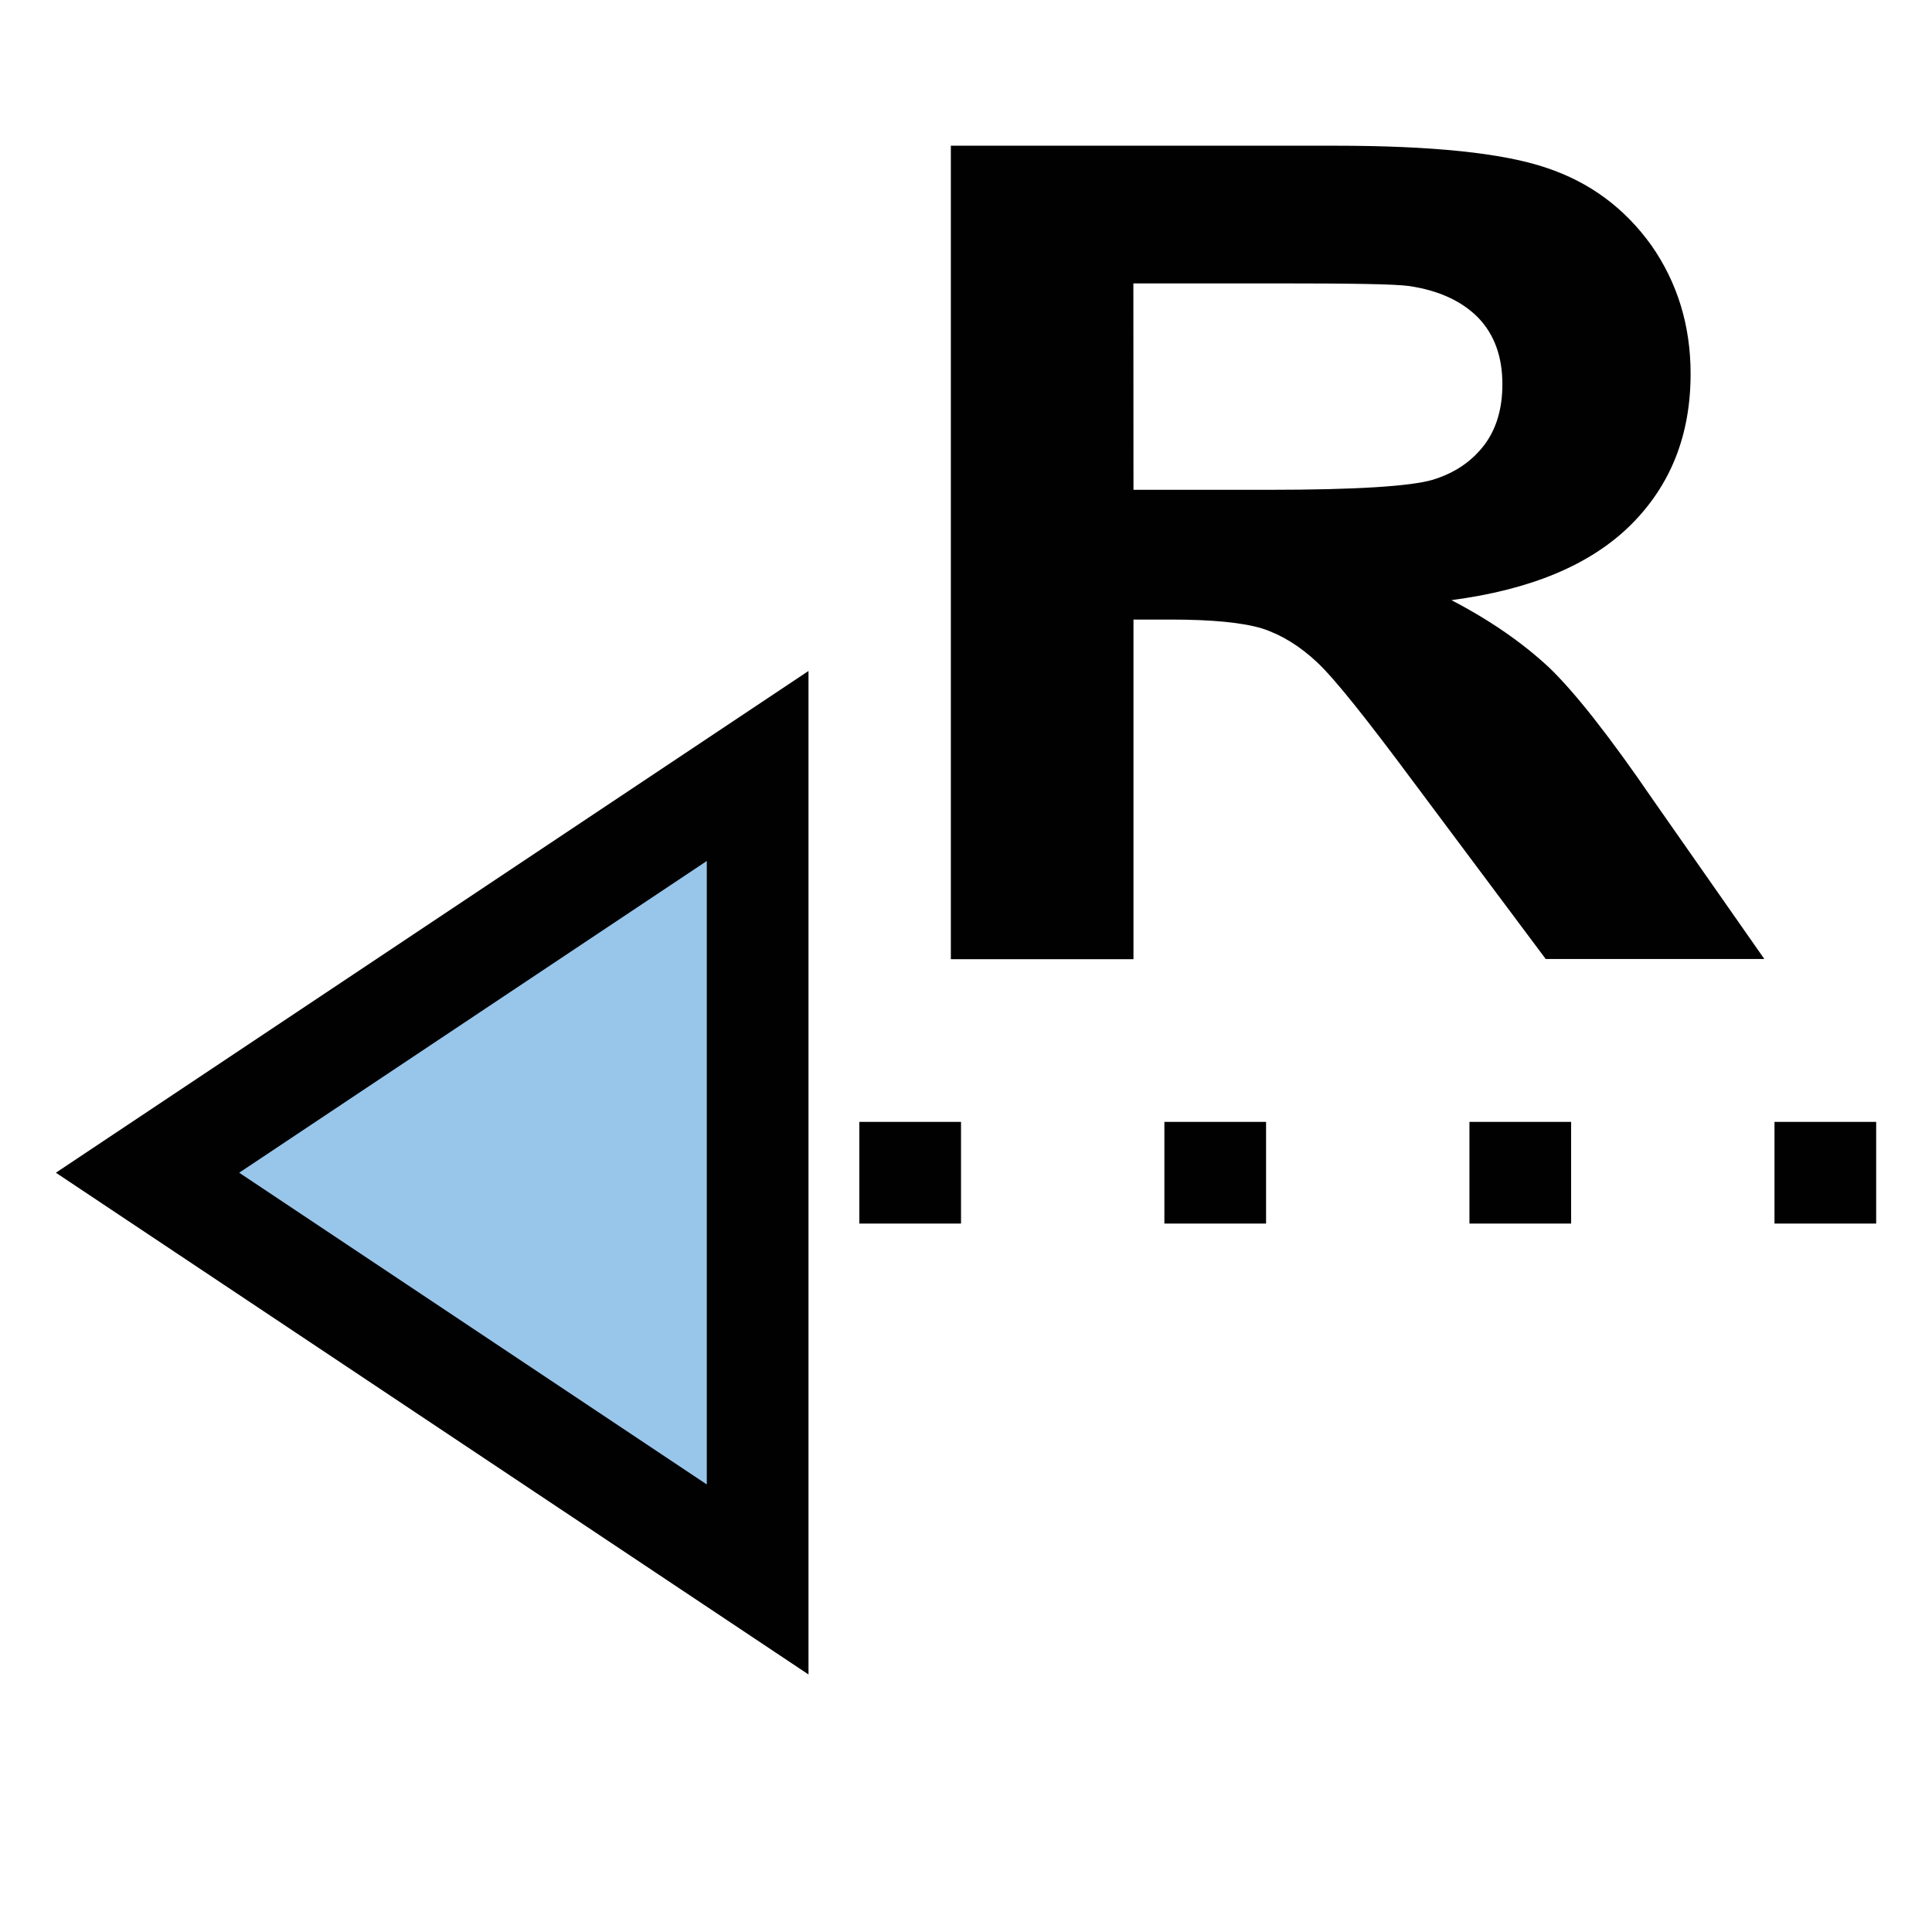 <?xml version="1.0" encoding="UTF-8" standalone="no"?>
<!-- Generator: Adobe Illustrator 14.0.0, SVG Export Plug-In . SVG Version: 6.00 Build 43363)  -->

<svg
   xmlns:dc="http://purl.org/dc/elements/1.1/"
   xmlns:cc="http://creativecommons.org/ns#"
   xmlns:rdf="http://www.w3.org/1999/02/22-rdf-syntax-ns#"
   xmlns:svg="http://www.w3.org/2000/svg"
   xmlns="http://www.w3.org/2000/svg"
   xmlns:sodipodi="http://sodipodi.sourceforge.net/DTD/sodipodi-0.dtd"
   xmlns:inkscape="http://www.inkscape.org/namespaces/inkscape"
   version="1.1"
   id="Layer_1"
   x="0px"
   y="0px"
   width="19"
   height="19"
   viewBox="0 0 19 19"
   enable-background="new 0 0 18 18"
   xml:space="preserve"
   inkscape:version="0.91 r13725"
   sodipodi:docname="Realization.svg"><defs
     id="defs15" /><sodipodi:namedview
     pagecolor="#ffffff"
     bordercolor="#666666"
     borderopacity="1"
     objecttolerance="10"
     gridtolerance="10"
     guidetolerance="10"
     inkscape:pageopacity="0"
     inkscape:pageshadow="2"
     inkscape:window-width="1280"
     inkscape:window-height="646"
     id="namedview13"
     showgrid="false"
     inkscape:zoom="13.111111"
     inkscape:cx="-4.2711866"
     inkscape:cy="9"
     inkscape:window-x="2031"
     inkscape:window-y="669"
     inkscape:window-maximized="0"
     inkscape:current-layer="Layer_1" /><line
     x1="5.451"
     y1="11.533"
     x2="18.451"
     y2="11.533"
     id="line3"
     style="fill:none;stroke:#010101;stroke-dasharray:1, 2, 1, 2, 1, 2" /><path
     d="M 9.451,8.533"
     id="path5"
     inkscape:connector-curvature="0"
     style="fill:#010101" /><g
     enable-background="new    "
     id="g7"
     transform="translate(0.351,-1.567)"><path
       d="m 9,11 0,-8 3.781,0 c 0.947,0 1.643,0.071 2.072,0.216 0.431,0.143 0.773,0.397 1.037,0.765 0.256,0.367 0.385,0.789 0.385,1.261 0,0.601 -0.194,1.095 -0.588,1.487 -0.396,0.392 -0.981,0.637 -1.764,0.74 0.389,0.203 0.708,0.426 0.967,0.669 0.252,0.244 0.592,0.676 1.019,1.3 l 1.091,1.56 -2.15,0 -1.3,-1.74 C 13.089,8.637 12.776,8.244 12.604,8.082 12.433,7.921 12.252,7.81 12.065,7.749 11.875,7.69 11.572,7.66 11.161,7.66 l -0.365,0 0,3.34 L 9,11 9,11 Z m 1.796,-4.616 1.329,0 c 0.861,0 1.398,-0.035 1.615,-0.099 0.214,-0.066 0.38,-0.178 0.504,-0.339 0.121,-0.16 0.18,-0.359 0.18,-0.6 0,-0.271 -0.078,-0.487 -0.236,-0.653 C 14.026,4.528 13.8,4.424 13.508,4.38 13.362,4.36 12.925,4.354 12.197,4.354 l -1.402,0 10e-4,2.03 0,0 z"
       id="path9"
       inkscape:connector-curvature="0"
       style="fill:#010101" /></g><polygon
     points="7,8 7,12 7,16 4,14 1,12 4,10 "
     id="polygon11"
     style="fill:#98c5ea;stroke:#010101"
     transform="translate(0.451,-0.467)" /></svg>